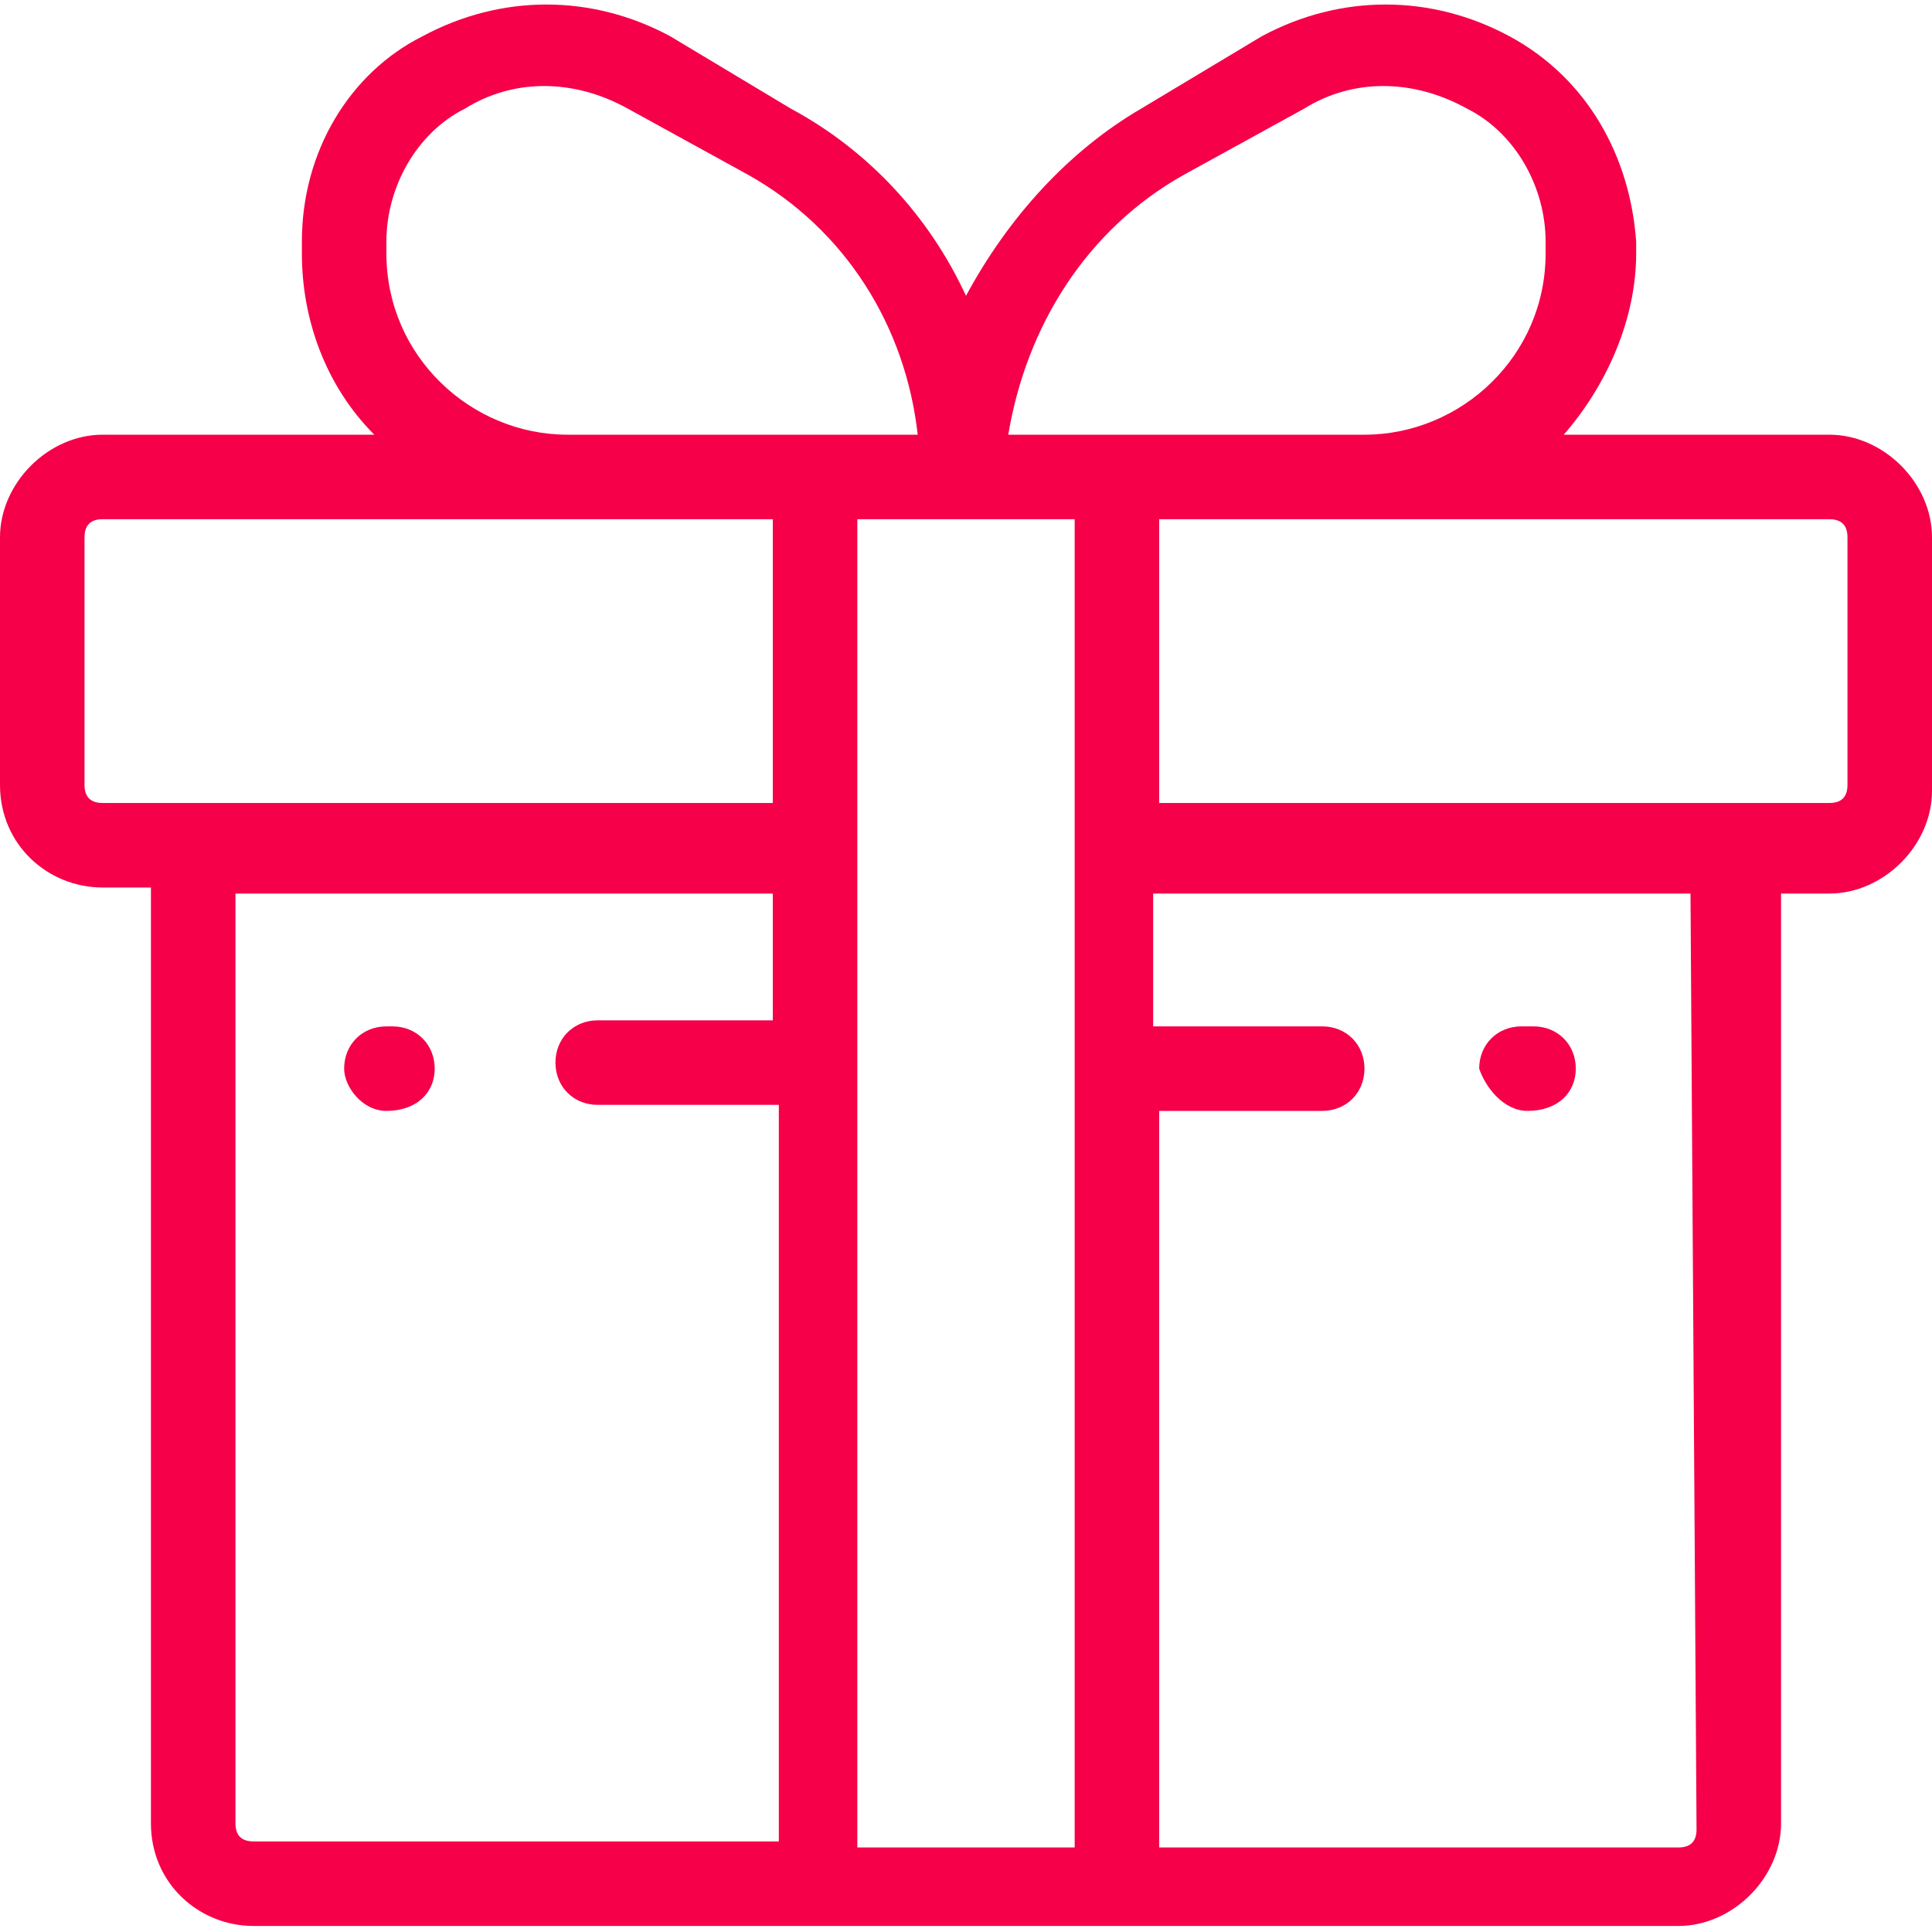 <?xml version="1.0" encoding="utf-8"?>
<!-- Generator: Adobe Illustrator 21.1.0, SVG Export Plug-In . SVG Version: 6.00 Build 0)  -->
<svg version="1.1" id="Layer_1" xmlns="http://www.w3.org/2000/svg" xmlns:xlink="http://www.w3.org/1999/xlink" x="0px" y="0px"
	 viewBox="0 0 32 32" enable-background="new 0 0 32 32" xml:space="preserve">
<path id="иконка_доставка" fill="#F50049" d="M30.3,7.2h-4.4c0.7-0.8,1.2-1.9,1.2-3c0,0,0-0.2,0-0.2
	c-0.1-1.4-0.8-2.7-2.1-3.4c-1.3-0.7-2.8-0.7-4.1,0l-2,1.2c-1.2,0.7-2.2,1.8-2.9,3.1c-0.6-1.3-1.6-2.4-2.9-3.1l-2-1.2
	c-1.3-0.7-2.8-0.7-4.1,0C5.8,1.2,5,2.5,5,4C5,4,5,4.2,5,4.2c0,1.1,0.4,2.2,1.2,3H1.7C0.8,7.2,0,8,0,8.9V13c0,1,0.8,1.7,1.7,1.7h0.8
	v15.5c0,1,0.8,1.7,1.7,1.7h23.6c0.9,0,1.7-0.8,1.7-1.7V14.8h0.8c0.9,0,1.7-0.8,1.7-1.7V8.9C32,8,31.2,7.2,30.3,7.2z M19.6,2.9l2-1.1
	c0.8-0.5,1.8-0.5,2.7,0c0.8,0.4,1.3,1.3,1.3,2.2c0,0,0,0.2,0,0.2c0,1.7-1.4,3-3,3h-5.9C17,5.4,18,3.8,19.6,2.9z M6.4,4
	c0-0.9,0.5-1.8,1.3-2.2c0.8-0.5,1.8-0.5,2.7,0l2,1.1C14,3.8,15,5.4,15.2,7.2H9.4c-1.6,0-3-1.3-3-3C6.4,4.2,6.4,4,6.4,4z M12.8,16.9
	H9.9c-0.4,0-0.7,0.3-0.7,0.7c0,0.4,0.3,0.7,0.7,0.7c0,0,0,0,0.1,0h2.9v12.2H4.2c-0.2,0-0.3-0.1-0.3-0.3c0,0,0,0,0,0V14.8h8.9V16.9
	L12.8,16.9z M12.8,13.3H1.7c-0.2,0-0.3-0.1-0.3-0.3c0,0,0,0,0,0V8.9c0-0.2,0.1-0.3,0.3-0.3c0,0,0,0,0,0h11.1V13.3z M17.8,30.6h-3.6
	V8.6h3.6L17.8,30.6L17.8,30.6z M28.1,30.3c0,0.2-0.1,0.3-0.3,0.3c0,0,0,0,0,0h-8.6V18.4h2.7c0.4,0,0.7-0.3,0.7-0.7
	c0-0.4-0.3-0.7-0.7-0.7c0,0,0,0-0.1,0h-2.7v-2.2h8.9L28.1,30.3L28.1,30.3L28.1,30.3z M30.6,13c0,0.2-0.1,0.3-0.3,0.3c0,0,0,0,0,0
	H19.2V8.6h11.1c0.2,0,0.3,0.1,0.3,0.3c0,0,0,0,0,0L30.6,13L30.6,13L30.6,13z M25.3,18.4L25.3,18.4c0.5,0,0.8-0.3,0.8-0.7
	c0-0.4-0.3-0.7-0.7-0.7c0,0,0,0-0.1,0h-0.1c-0.4,0-0.7,0.3-0.7,0.7C24.6,18,24.9,18.4,25.3,18.4C25.3,18.4,25.3,18.4,25.3,18.4
	L25.3,18.4z M6.4,18.4L6.4,18.4c0.5,0,0.8-0.3,0.8-0.7c0-0.4-0.3-0.7-0.7-0.7c0,0,0,0-0.1,0H6.4c-0.4,0-0.7,0.3-0.7,0.7
	C5.7,18,6,18.4,6.4,18.4C6.4,18.4,6.4,18.4,6.4,18.4z"/>
</svg>

